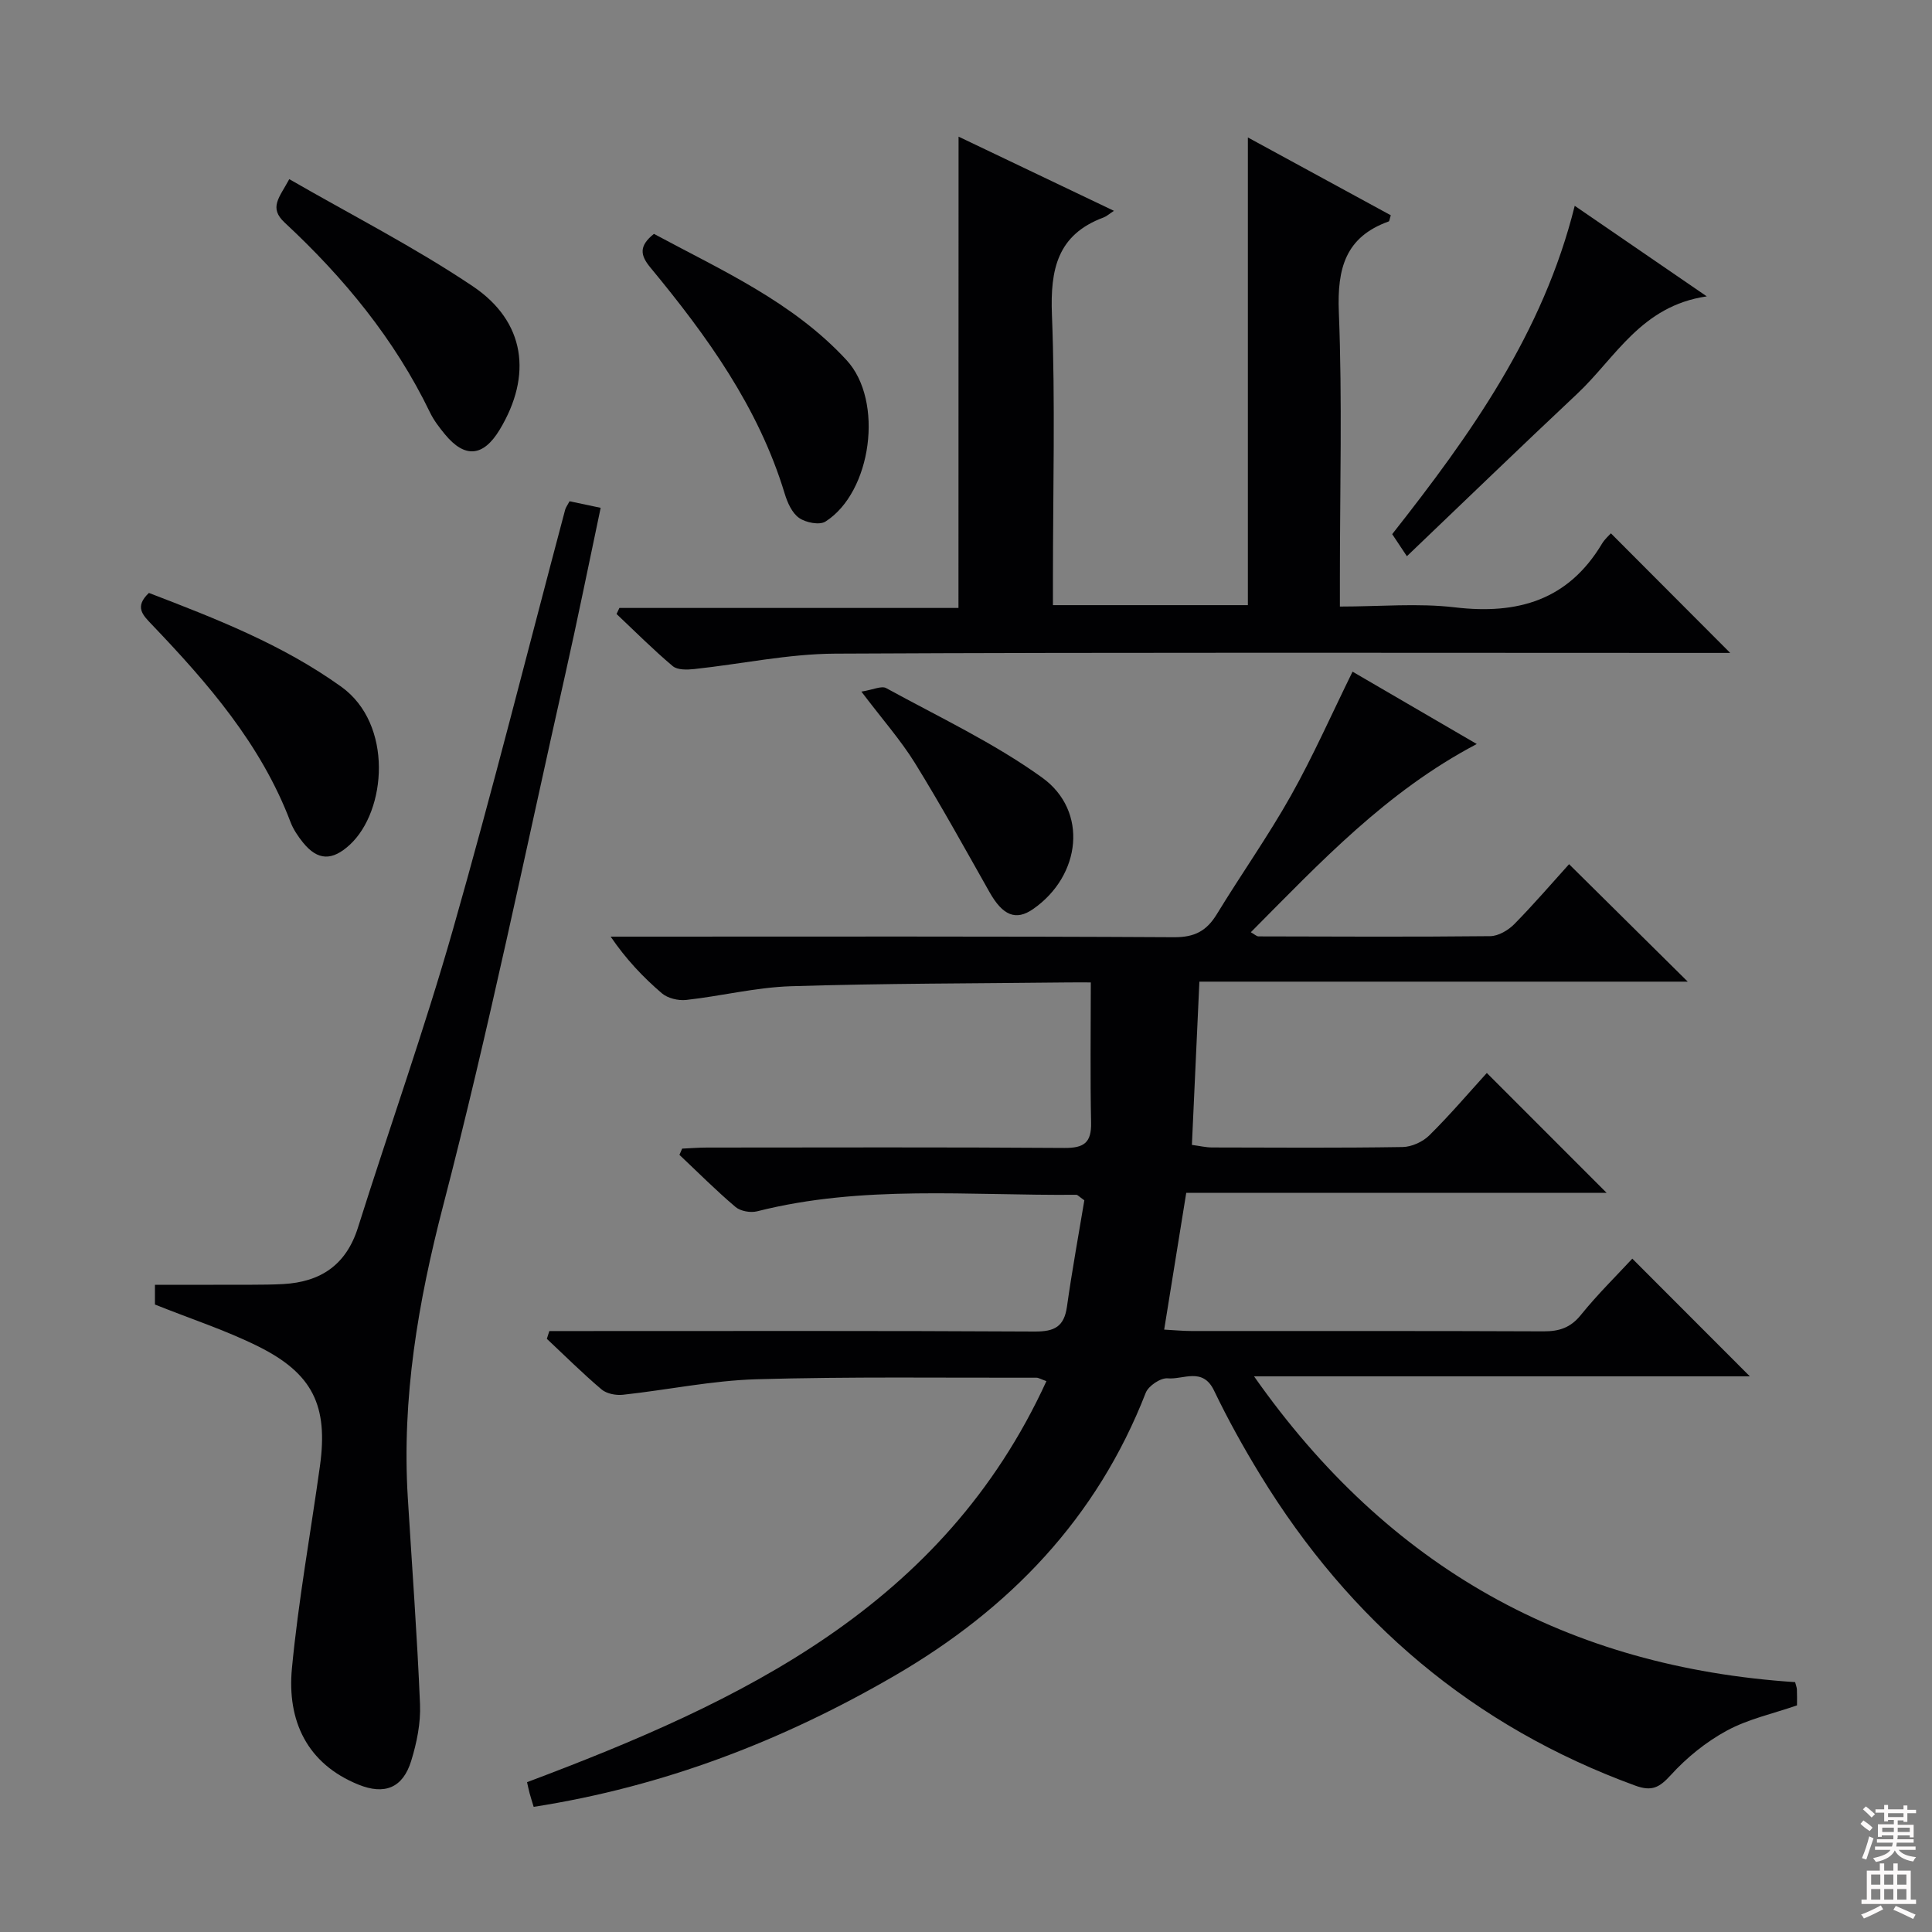 <svg enable-background="new 0 0 400 400" viewBox="0 0 400 400" xmlns="http://www.w3.org/2000/svg"><rect x="0" y="0" width="400" height="400" fill="#808080" stroke="none"/><g fill="#010103"><path d="m280.03 139.06c8.38 4.88 16.8 9.79 25.72 14.98-18.77 9.87-32.45 24.56-46.78 38.97.8.45 1.2.86 1.59.86 16 .04 32 .12 47.99-.05 1.68-.02 3.71-1.22 4.96-2.48 4.08-4.15 7.88-8.58 11.35-12.42 8.17 8.09 16.26 16.09 24.57 24.32-33.34 0-66.99 0-101.11 0-.53 11.62-1.03 22.52-1.55 33.8 1.65.22 2.89.52 4.14.53 13.17.03 26.33.12 39.49-.09 1.88-.03 4.18-1.08 5.53-2.42 4.24-4.19 8.12-8.75 11.9-12.91 8.33 8.33 16.4 16.41 24.8 24.81-28.93 0-57.78 0-87.03 0-1.54 9.56-3.01 18.65-4.57 28.32 2.08.11 3.82.29 5.57.29 24.33.02 48.66-.04 72.99.07 3.24.01 5.58-.75 7.71-3.39 3.44-4.26 7.37-8.12 10.65-11.66 8.17 8.18 16.31 16.34 24.34 24.37-33.21 0-67.22 0-102.65 0 27.9 39.74 65.04 60.2 112.02 63.31.15.61.35 1.06.37 1.52.05 1.15.02 2.31.02 3.29-5.03 1.74-10.14 2.84-14.55 5.24-4.29 2.33-8.3 5.58-11.59 9.2-2.37 2.6-3.93 3.42-7.35 2.17-33.54-12.25-59.12-34.04-77.64-64.33-3.46-5.66-6.7-11.49-9.57-17.47-2.35-4.9-6.38-2.22-9.6-2.52-1.45-.14-3.98 1.56-4.54 3-10.12 25.97-28.19 44.74-51.98 58.56-23.21 13.48-47.84 22.97-74.74 27.16-.3-1-.59-1.9-.84-2.81-.21-.77-.36-1.55-.53-2.3 44.39-16.68 86.14-36.35 107.53-83.03-1.19-.42-1.62-.71-2.06-.71-19.33.04-38.67-.24-57.98.32-9.23.27-18.41 2.21-27.63 3.21-1.45.16-3.38-.21-4.43-1.1-3.92-3.32-7.58-6.96-11.33-10.48.17-.54.34-1.07.51-1.61h5.52c31.66 0 63.33-.08 94.99.1 4.09.02 6.07-1.01 6.66-5.14 1.06-7.52 2.43-14.99 3.6-22.03-1.12-.79-1.39-1.14-1.66-1.14-22.07.2-44.28-2.11-66.09 3.42-1.36.34-3.43-.02-4.47-.9-4.03-3.41-7.76-7.16-11.61-10.79.19-.43.38-.86.56-1.29 1.72-.08 3.43-.22 5.15-.22 24.66-.01 49.33-.1 73.99.08 4.09.03 5.62-1.11 5.53-5.26-.2-9.44-.06-18.89-.06-29.01-1.08 0-2.86-.02-4.65 0-19.15.22-38.3.19-57.44.79-7.25.23-14.44 2.04-21.69 2.84-1.64.18-3.83-.35-5.04-1.39-3.87-3.32-7.4-7.03-10.59-11.72h5.21c37.16 0 74.32-.09 111.48.12 4.25.02 6.71-1.33 8.81-4.77 5.02-8.23 10.61-16.13 15.33-24.52 4.61-8.21 8.44-16.89 12.77-25.69z"/><path d="m198.46 28.29c10.61 5.07 21.02 10.03 32.17 15.36-1.04.68-1.55 1.16-2.16 1.38-9.55 3.55-11.04 10.73-10.68 20.09.71 18.13.21 36.31.21 54.48v5.69h40.36c0-32.15 0-64.13 0-96.83 10.03 5.46 19.85 10.81 29.59 16.11-.25.76-.27 1.22-.44 1.28-8.96 3.21-10.67 9.73-10.32 18.7.73 18.3.22 36.65.22 54.97v6.06c8.32 0 16.18-.74 23.85.17 12.98 1.53 23.43-1.49 30.42-13.19.59-.98 1.51-1.76 1.84-2.14 8.33 8.35 16.48 16.51 24.7 24.76-1.13 0-3 0-4.88 0-60.15 0-120.3-.15-180.45.15-9.72.05-19.42 2.15-29.14 3.19-1.48.16-3.49.22-4.47-.61-4.04-3.4-7.78-7.16-11.63-10.79.2-.42.4-.84.59-1.25h70.2c.02-32.69.02-64.72.02-97.58z"/><path d="m32.08 270.09c0-1.02 0-2.45 0-4.09 6.84 0 13.46.01 20.08-.01 2.17-.01 4.33-.02 6.49-.14 7.75-.44 13.02-3.96 15.46-11.69 6.48-20.56 13.73-40.9 19.64-61.62 8.24-28.87 15.54-58 23.26-87.01.12-.46.44-.86.91-1.75 1.94.41 3.95.84 6.44 1.36-2.48 11.72-4.76 23.06-7.3 34.35-8.27 36.74-15.83 73.67-25.3 110.09-5.21 20.04-8.59 39.87-7.33 60.49.87 14.26 1.94 28.52 2.53 42.79.16 3.89-.67 7.97-1.83 11.72-1.73 5.6-5.5 7.1-10.93 4.9-10.62-4.31-14.79-13.19-13.76-24.06 1.33-14.02 3.86-27.93 5.8-41.9 1.73-12.46-1.47-19.13-12.77-24.76-6.67-3.32-13.82-5.64-21.39-8.67z"/><path d="m135.39 48.42c13.94 7.51 28.75 14.07 39.89 26.15 7.77 8.43 5.19 27.33-4.37 33.41-1.23.79-4.1.22-5.47-.75-1.47-1.03-2.42-3.19-2.98-5.04-5.42-17.88-16.1-32.64-27.78-46.77-2.12-2.55-2.46-4.47.71-7z"/><path d="m326.03 42.61c9.19 6.3 17.61 12.08 27.34 18.75-13.6 1.97-18.89 12.71-26.83 20.17-11.72 11-23.27 22.18-35.26 33.63-1.42-2.13-2.21-3.32-3.04-4.57 16.21-20.58 31.24-41.62 37.79-67.98z"/><path d="m30.83 122.76c13.94 5.35 27.61 10.67 39.81 19.41 10.83 7.76 9.39 25.73 1.77 32.74-3.61 3.32-6.61 3.33-9.69-.49-1.03-1.28-2-2.72-2.58-4.24-6.1-16.09-17.1-28.73-28.74-40.91-1.85-1.94-3.61-3.63-.57-6.51z"/><path d="m59.89 37.09c12.92 7.45 25.95 14.09 38 22.18 10.91 7.33 12.34 18.47 5.56 29.7-3.4 5.62-7.21 5.96-11.34.94-1.15-1.4-2.3-2.89-3.08-4.51-7.33-15.18-17.85-27.93-30.09-39.31-3.34-3.11-1.1-5.17.95-9z"/><path d="m178.34 143.19c2.42-.38 4.17-1.26 5.14-.72 10.89 5.97 22.26 11.31 32.28 18.52 9.61 6.92 8.06 20.31-1.85 27.21-3.59 2.5-6.3 1.36-9.04-3.49-5.06-8.95-10.03-17.97-15.43-26.71-2.96-4.78-6.74-9.05-11.1-14.81z"/></g><path d="m385.2 377.6.6-.7c.6.4 1.3.9 1.9 1.5l-.6.7c-.8-.5-1.4-1-1.9-1.5zm.3 7.1c.6-1.4 1.1-2.9 1.5-4.5.3.1.6.3.9.4-.5 1.4-1 2.9-1.5 4.4zm.2-10.1.6-.6c.7.5 1.3 1.1 1.9 1.6l-.7.7c-.6-.6-1.2-1.2-1.8-1.7zm8.4-.8h.8v.9h1.8v.7h-1.8v1.8h-.8v-.3h-1.2v.9h3.3v2.6h-.8v-.4h-2.5c0 .3 0 .6-.1.8h3.4v.7h-3.5c0 .3-.1.6-.1.8h4v.7h-3.5c.7.9 1.9 1.3 3.6 1.5-.2.2-.4.5-.6.9-1.9-.3-3.2-1.1-3.8-2.3-.5 1.1-1.8 2-3.9 2.4-.2-.3-.4-.5-.6-.8 1.9-.4 3.1-.9 3.6-1.7h-3.2v-.7h3.5c.1-.2.1-.5.2-.8h-3.3v-.7h3.4c0-.2 0-.5 0-.8h-2.4v.3h-.8v-2.6h3.3v-.9h-1.2v.3h-.8v-1.8h-1.8v-.7h1.8v-.9h.8v.9h3.2zm-4.4 5.5h2.4c0-.3 0-.6 0-.9h-2.4zm1.2-3.1h3.2v-.8h-3.2zm4.4 2.2h-2.4v.9h2.5v-.9z" fill="#fcfafa"/><path d="m389.2 385.8h.9v1.5h1.9v-1.5h.9v1.5h2.7v6h1.1v.9h-11.3v-.9h1.1v-6h2.7zm.2 8.7.5.8c-1.2.6-2.5 1.3-4 1.9-.2-.3-.3-.6-.6-.8 1.6-.6 3-1.3 4.1-1.9zm-2-4.3h1.9v-2.1h-1.9zm0 3.1h1.9v-2.2h-1.9zm2.7-3.1h1.9v-2.1h-1.9zm0 3.1h1.9v-2.2h-1.9zm2.4 1.3c1.4.6 2.7 1.2 4.1 1.8l-.5.9c-1.5-.7-2.8-1.4-4.1-1.9zm2.2-6.5h-1.9v2.1h1.9zm-1.9 5.2h1.9v-2.2h-1.9z" fill="#fcfafa"/></svg>